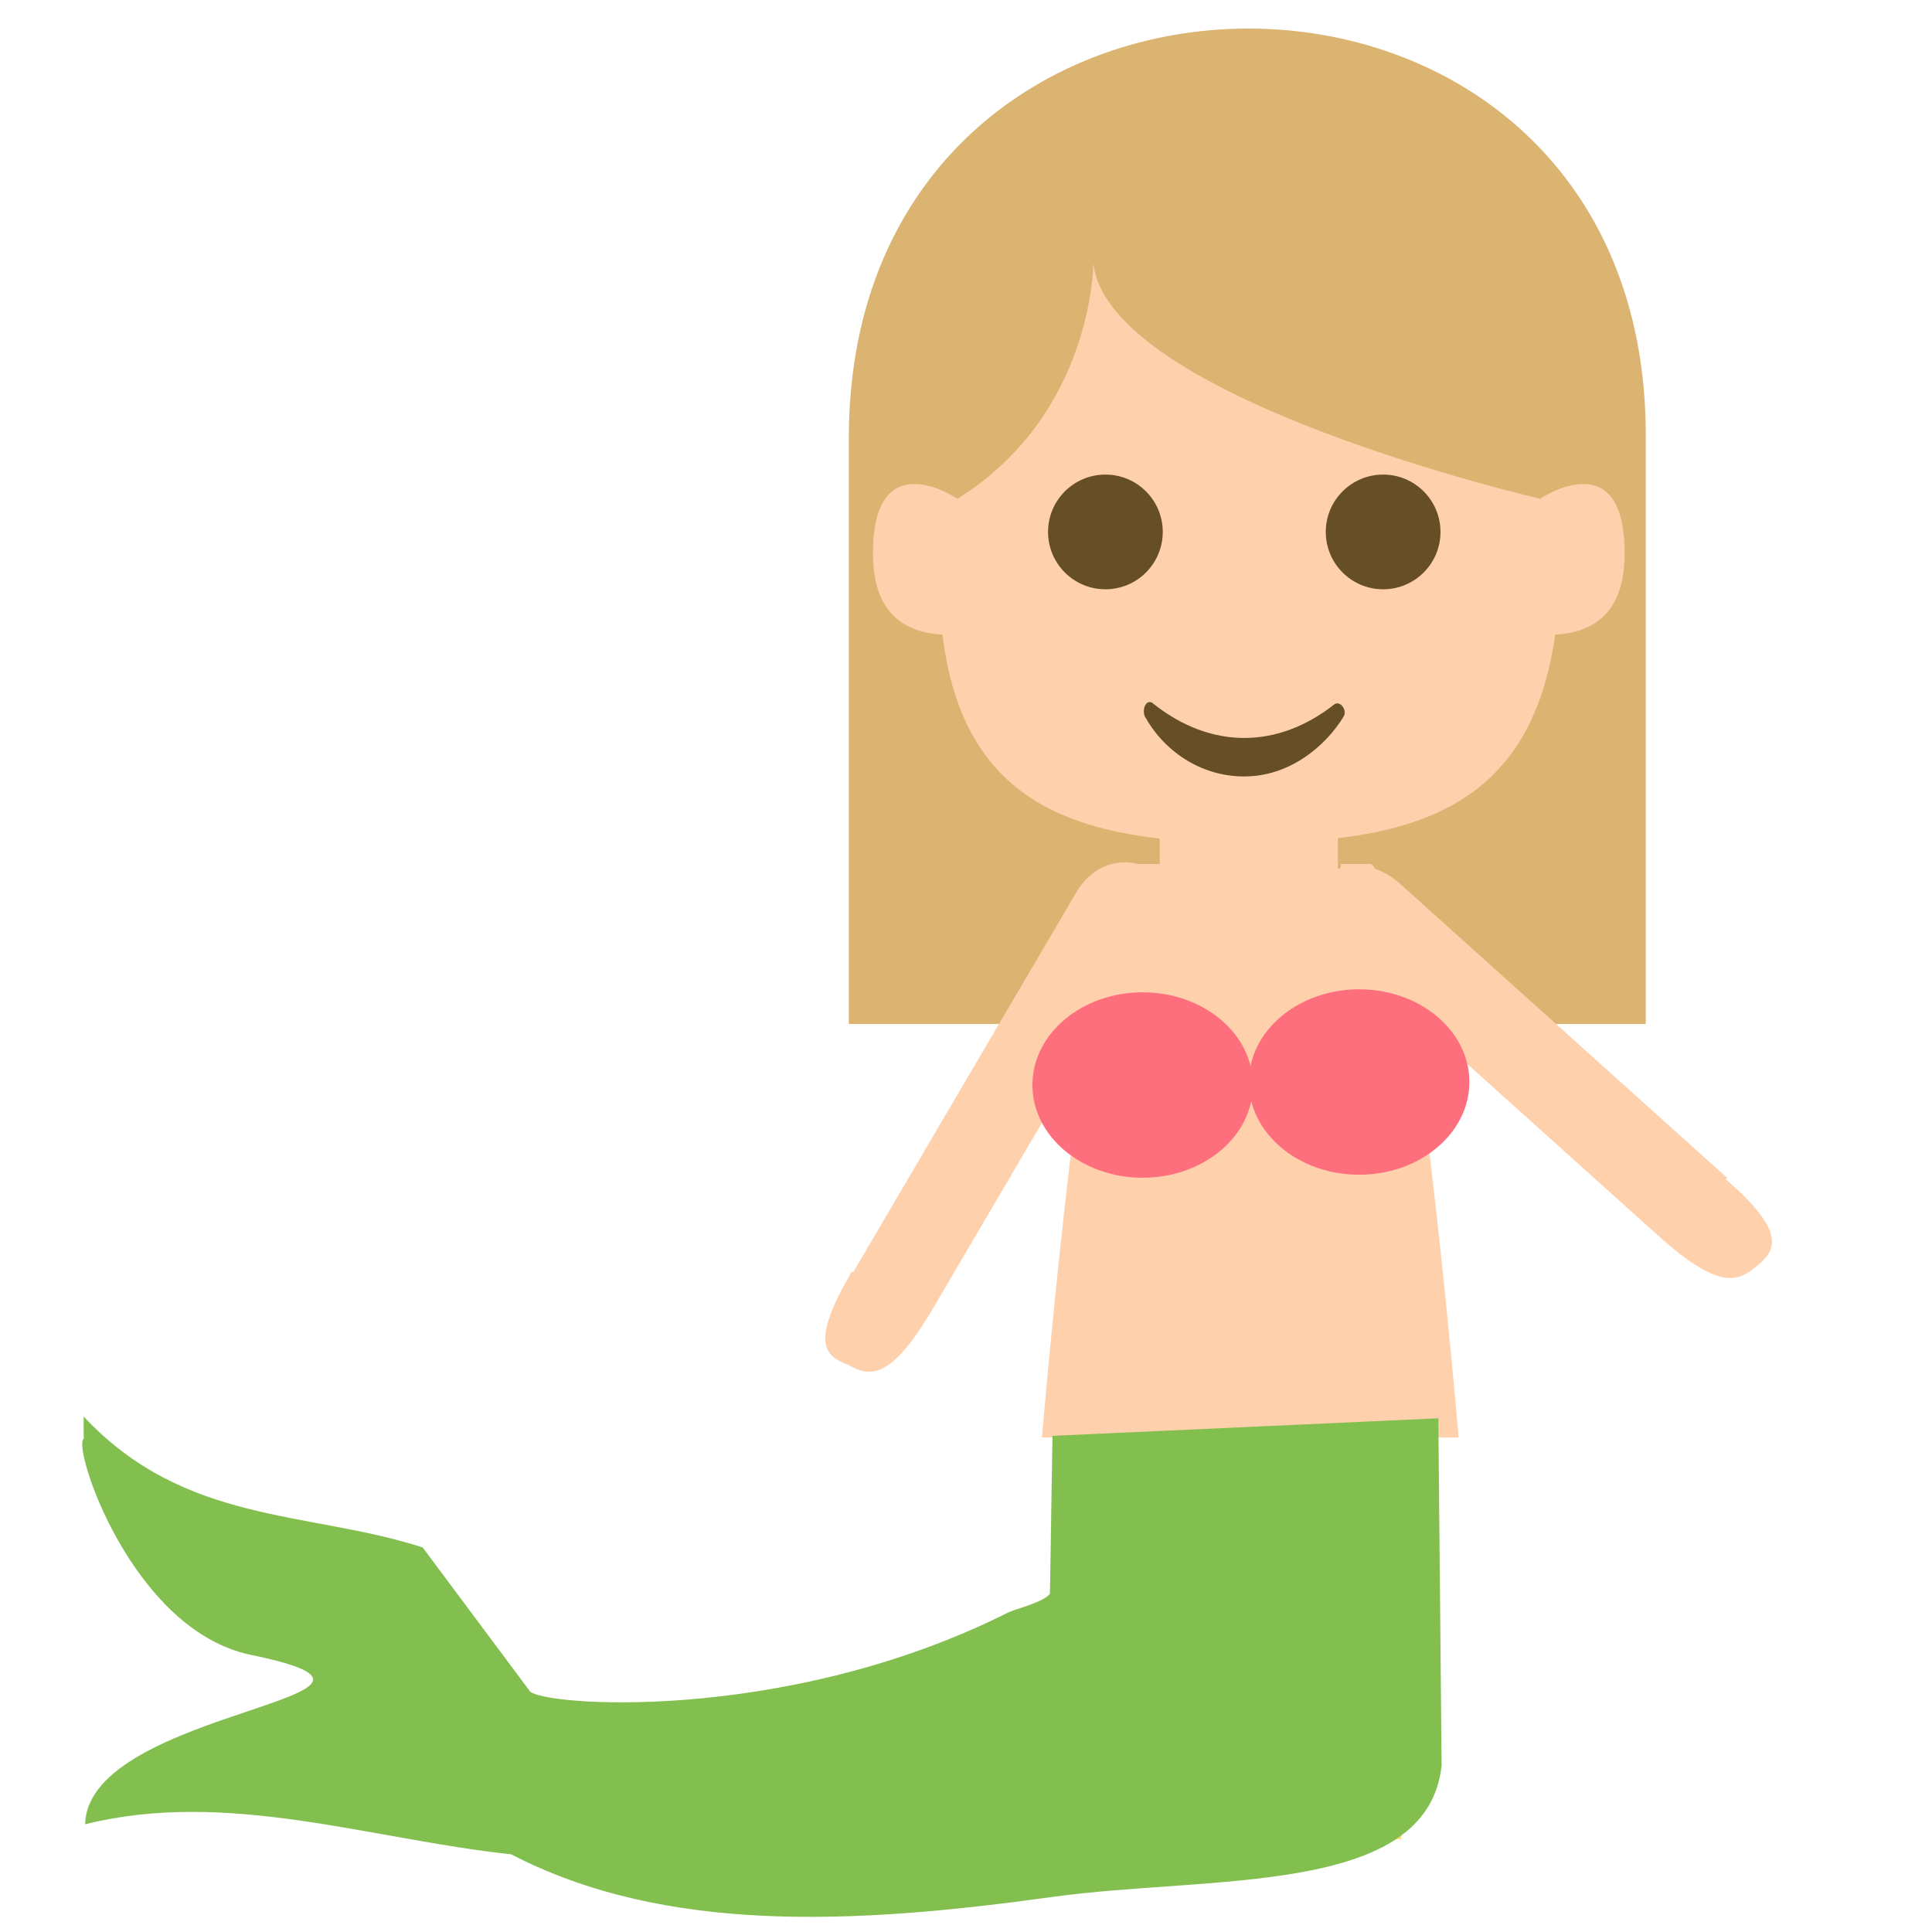 <?xml version="1.0" encoding="UTF-8" standalone="no"?>
<svg
   viewBox="0 0 64 64"
   version="1.1"
   id="svg19"
   sodipodi:docname="1f9dc-1f3fc.svg"
   xml:space="preserve"
   inkscape:version="1.3.2 (091e20e, 2023-11-25, custom)"
   xmlns:inkscape="http://www.inkscape.org/namespaces/inkscape"
   xmlns:sodipodi="http://sodipodi.sourceforge.net/DTD/sodipodi-0.dtd"
   xmlns="http://www.w3.org/2000/svg"
   xmlns:svg="http://www.w3.org/2000/svg"
   xmlns:rdf="http://www.w3.org/1999/02/22-rdf-syntax-ns#"
   xmlns:cc="http://creativecommons.org/ns#"
   xmlns:dc="http://purl.org/dc/elements/1.1/"><defs
     id="defs19" /><sodipodi:namedview
     id="namedview19"
     pagecolor="#ffffff"
     bordercolor="#000000"
     borderopacity="0.25"
     inkscape:showpageshadow="2"
     inkscape:pageopacity="0.0"
     inkscape:pagecheckerboard="0"
     inkscape:deskcolor="#d1d1d1"
     inkscape:zoom="11.313709"
     inkscape:cx="34.383066"
     inkscape:cy="30.096231"
     inkscape:window-width="1920"
     inkscape:window-height="991"
     inkscape:window-x="-9"
     inkscape:window-y="-9"
     inkscape:window-maximized="1"
     inkscape:current-layer="svg19" /><title
     id="title1">merperson: medium-light skin tone</title><path
     fill="#ffb300"
     d="m 28.118,14.521 v 19.4 h 26.4 v -19.4 c 0.1,-18.1 -26.4,-18.1 -26.4,0"
     id="path8"
     style="fill:#dbb471;fill-opacity:1" /><g
     fill="#ffdd67"
     id="g11"
     transform="translate(25.318,-1.079)"
     style="fill:#fed0ac;fill-opacity:1"><path
       d="m 3.6,19.4 c 0,-3.7 2.8,-1.8 2.8,-1.8 4.5,-2.8 4.5,-7.8 4.5,-7.8 0.5,4.5 14.8,7.8 14.8,7.8 0,0 2.8,-1.9 2.8,1.8 0,1.4 -0.5,2.6 -2.3,2.7 C 25.4,27.8 21.6,29 16,29 10.4,29 6.6,27.8 5.9,22.1 4.1,22 3.6,20.8 3.6,19.4 m 2,25 7.4,-12.6 c 1.2,-2 -1.6,-3.1 -2.7,-1.1 l -7.4,12.6 2.7,1.1"
       id="path9"
       style="fill:#fed0ac;fill-opacity:1" /><path
       d="M 5.6,44.4 C 4.2,46.8 3.5,46.7 2.8,46.3 2,46 1.5,45.6 2.9,43.2 l 2.7,1.2 M 29.6,42 18.7,32.2 C 17,30.7 19.2,28.8 21,30.3 l 10.9,9.8 -2.3,1.9"
       id="path10"
       style="fill:#fed0ac;fill-opacity:1" /><path
       d="m 29.6,42 c 2.1,1.9 2.7,1.5 3.3,1 0.6,-0.5 1,-1.1 -1.1,-2.9 L 29.6,42"
       id="path11"
       style="fill:#fed0ac;fill-opacity:1" /></g><path
     d="m 37.768,44.021 c -0.775,0 -1.551,0.599 -1.551,1.799 v 15.1 h 3.102 v -15.1 c 0,-1.2 -0.776,-1.799 -1.551,-1.799 z"
     style="fill:#ffe1bd"
     id="path2" /><path
     d="m 38.418,26.32 v 4.4 h 5.9 v -4.4 z"
     style="fill:#fed0ac;fill-opacity:1"
     id="path1" /><path
     fill="#ffdd67"
     d="m 46.418,60.921 v -15.1 c 0,-2.4 -3.1,-2.4 -3.1,0 v 15.1 h 3.1"
     id="path15" /><path
     d="m 37.417,28.62 c -1.4,1 -2.9,19 -2.9,19 h 13.801 c 0,0 -1.5,-17.9 -2.9,-19 h -1 c 0,0.9 -1.4,1.602 -3,1.602 -1.7,0 -3,-0.702 -3,-1.602 z"
     style="fill:#fed0ac;fill-opacity:1"
     id="path20" /><g
     fill="#937237"
     id="g19"
     transform="translate(25.318,-1.079)"
     style="fill:#664e27;fill-opacity:1"><circle
       cx="11.3"
       cy="18.7"
       r="1.9"
       id="circle18"
       style="fill:#664e27;fill-opacity:1" /><circle
       cx="20.5"
       cy="18.7"
       r="1.9"
       id="circle19"
       style="fill:#664e27;fill-opacity:1" /><path
       d="m 18.9,24.4 c -1.9,1.5 -4.1,1.5 -6,0 -0.2,-0.2 -0.4,0.1 -0.3,0.4 0.6,1.1 1.8,2 3.3,2 1.5,0 2.7,-1 3.3,-2 0.1,-0.2 -0.1,-0.5 -0.3,-0.4"
       id="path19"
       style="fill:#664e27;fill-opacity:1" /></g><path
     style="fill:#83bf4f;fill-opacity:1;fill-rule:evenodd;stroke-width:3.22"
     d="m 34.864,47.564 -0.083,5.23 c -0.2,0.281 -1.178,0.518 -1.362,0.611 -7.478,3.767 -15.648,3.092 -15.88,2.6 l -3.537,-4.743 C 10.22,50.036 6.135,50.519 2.77,46.924 l 0.003,0.737 c -0.396,0.241 1.577,6.34 5.539,7.159 6.801,1.405 -5.419,1.761 -5.49,5.611 4.704,-1.171 9.408,0.491 14.112,0.996 5.121,2.656 11.416,2.315 17.93,1.411 5.254,-0.727 12.428,4.59e-4 12.891,-4.356 L 47.647,46.983 Z"
     id="path21"
     sodipodi:nodetypes="ccsccccscccccc" /><ellipse
     style="fill:#fe6f7d;fill-opacity:1;fill-rule:evenodd;stroke-width:3.644"
     id="path22"
     cx="37.852"
     cy="35.943"
     rx="3.652"
     ry="3.071" /><ellipse
     style="fill:#fe6f7d;fill-opacity:1;fill-rule:evenodd;stroke-width:3.644"
     id="path22-8"
     cx="45.023"
     cy="35.843"
     rx="3.652"
     ry="3.071" /></svg>
